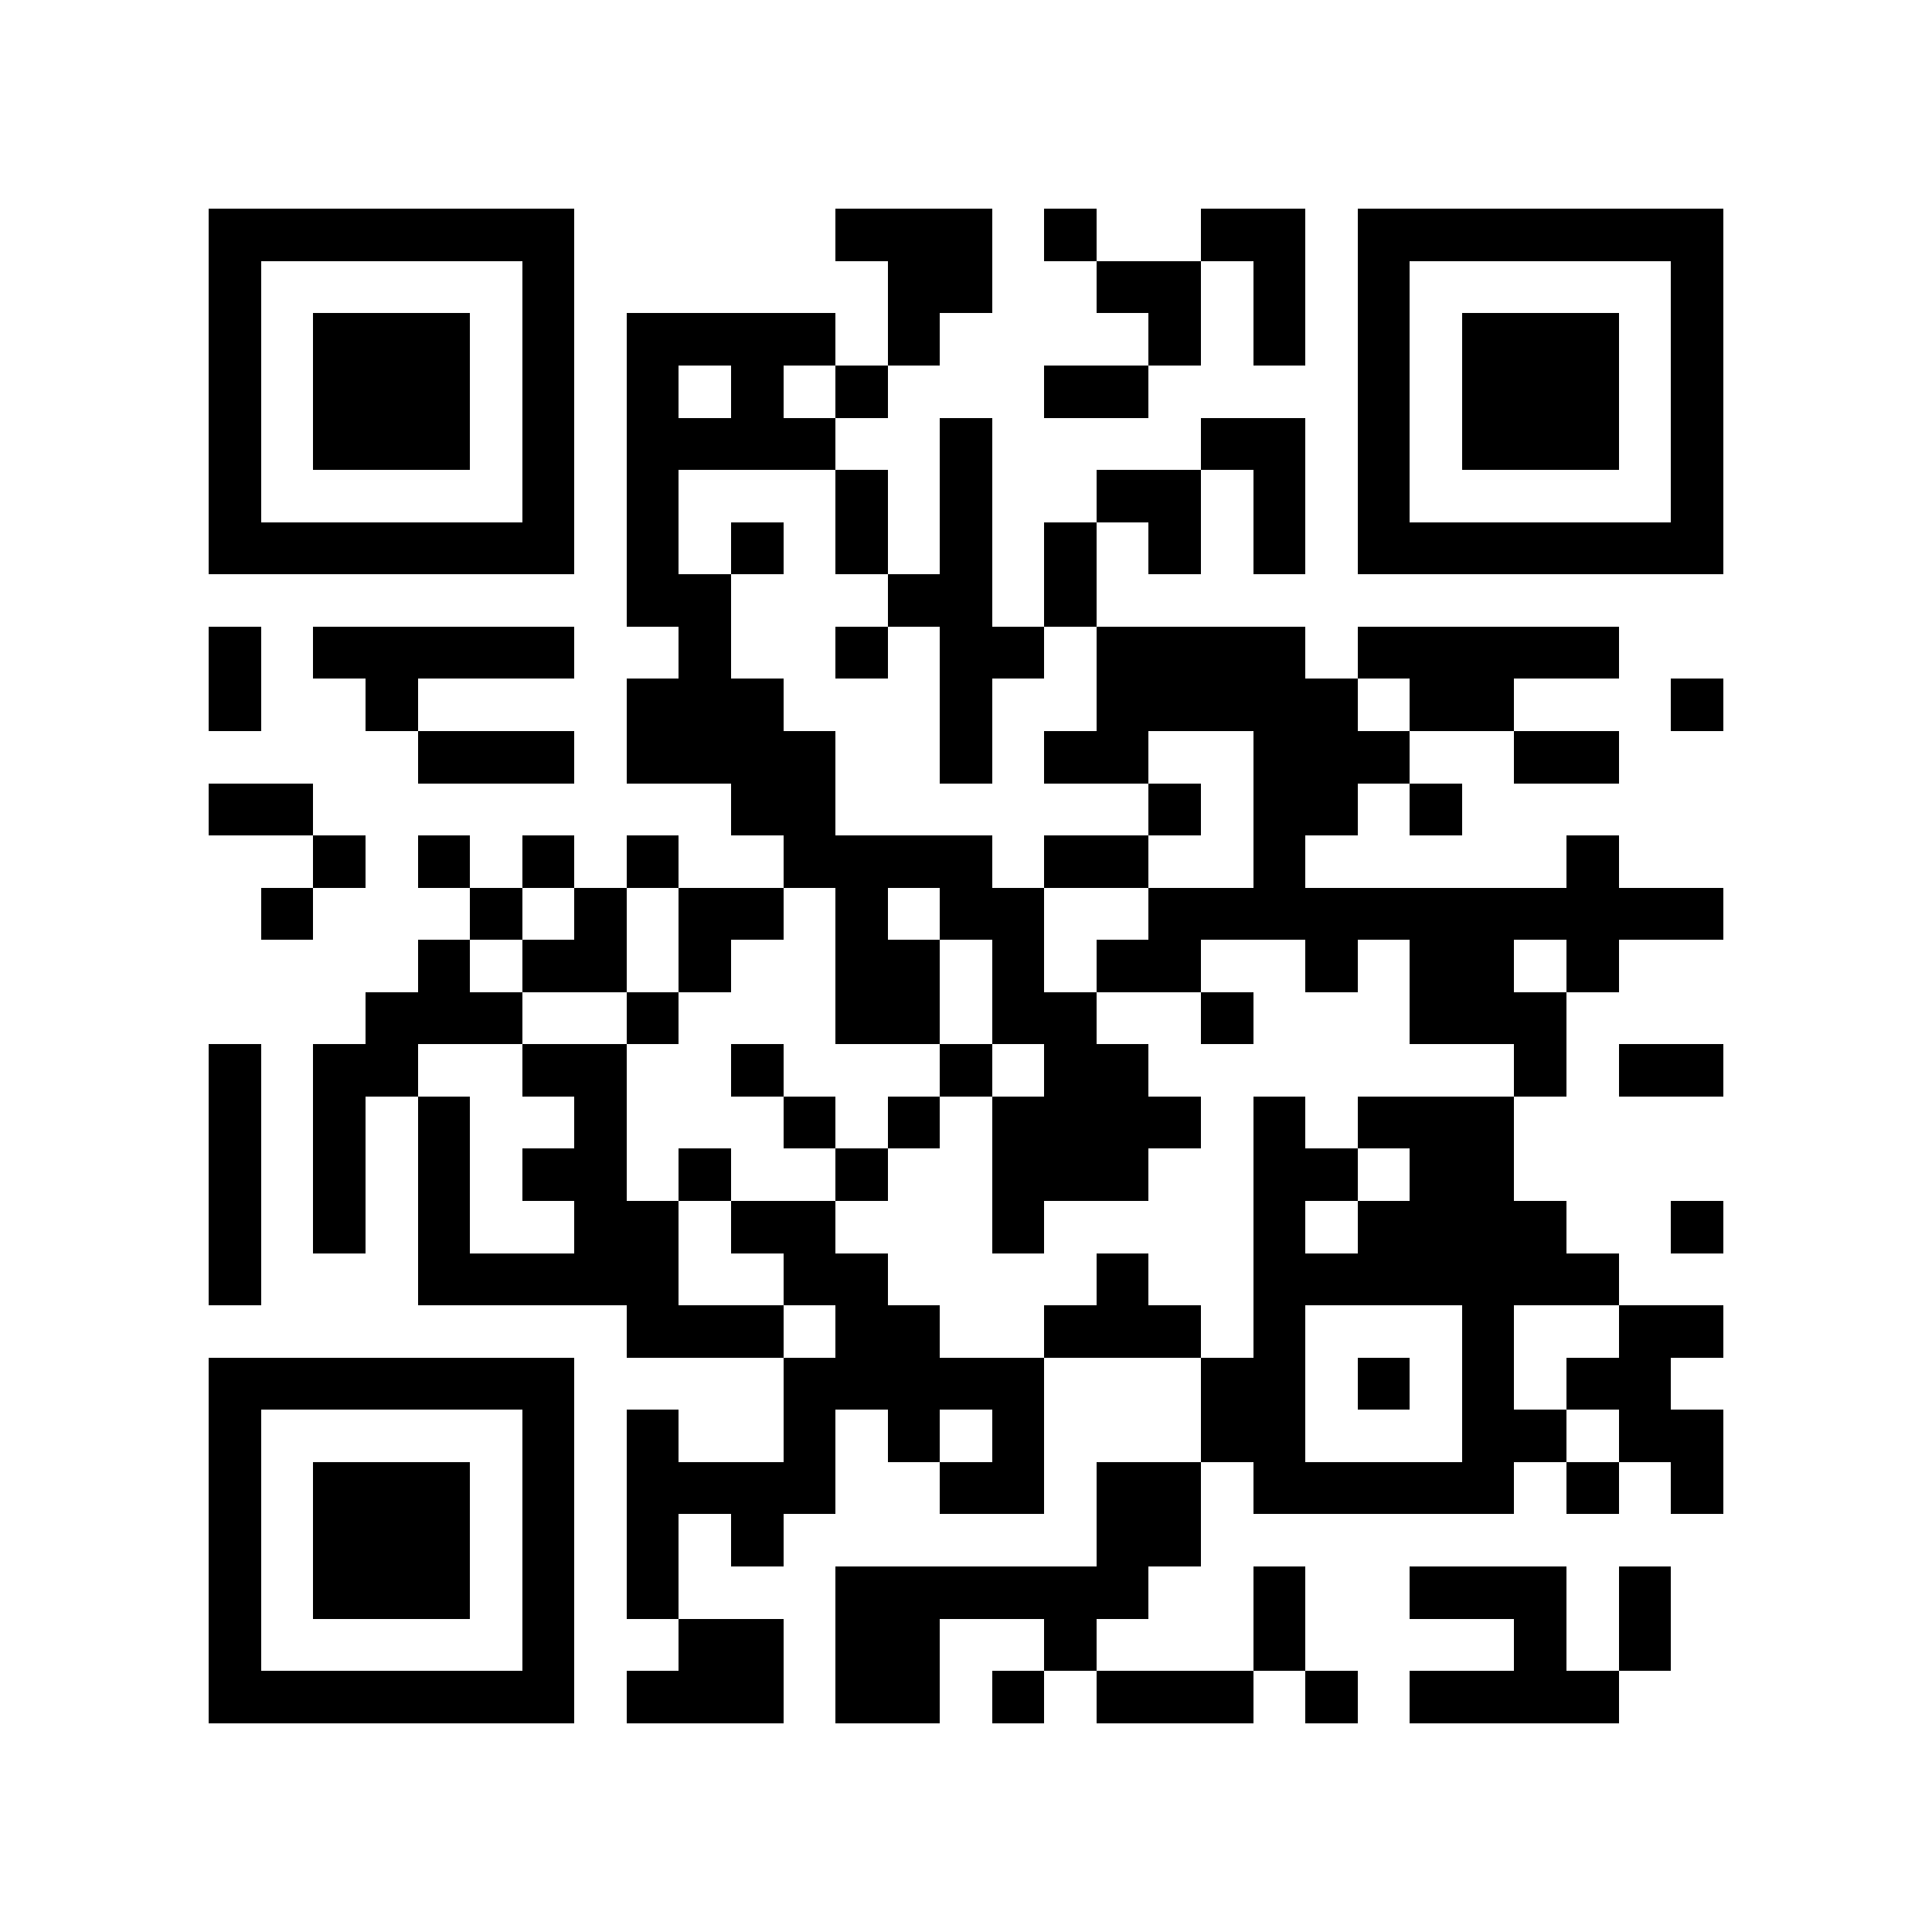 <?xml version="1.0" encoding="utf-8"?><!DOCTYPE svg PUBLIC "-//W3C//DTD SVG 1.1//EN" "http://www.w3.org/Graphics/SVG/1.1/DTD/svg11.dtd"><svg xmlns="http://www.w3.org/2000/svg" viewBox="0 0 37 37" shape-rendering="crispEdges"><path fill="#ffffff" d="M0 0h37v37H0z"/><path stroke="#000000" d="M4 4.5h7m5 0h3m1 0h1m2 0h2m1 0h7M4 5.5h1m5 0h1m6 0h2m2 0h2m1 0h1m1 0h1m5 0h1M4 6.5h1m1 0h3m1 0h1m1 0h4m1 0h1m4 0h1m1 0h1m1 0h1m1 0h3m1 0h1M4 7.5h1m1 0h3m1 0h1m1 0h1m1 0h1m1 0h1m3 0h2m4 0h1m1 0h3m1 0h1M4 8.5h1m1 0h3m1 0h1m1 0h4m2 0h1m4 0h2m1 0h1m1 0h3m1 0h1M4 9.5h1m5 0h1m1 0h1m3 0h1m1 0h1m2 0h2m1 0h1m1 0h1m5 0h1M4 10.5h7m1 0h1m1 0h1m1 0h1m1 0h1m1 0h1m1 0h1m1 0h1m1 0h7M12 11.5h2m3 0h2m1 0h1M4 12.5h1m1 0h5m2 0h1m2 0h1m1 0h2m1 0h4m1 0h5M4 13.5h1m2 0h1m4 0h3m3 0h1m2 0h5m1 0h2m3 0h1M8 14.5h3m1 0h4m2 0h1m1 0h2m2 0h3m2 0h2M4 15.5h2m8 0h2m6 0h1m1 0h2m1 0h1M6 16.5h1m1 0h1m1 0h1m1 0h1m2 0h4m1 0h2m2 0h1m5 0h1M5 17.5h1m3 0h1m1 0h1m1 0h2m1 0h1m1 0h2m2 0h11M8 18.5h1m1 0h2m1 0h1m2 0h2m1 0h1m1 0h2m2 0h1m1 0h2m1 0h1M7 19.5h3m2 0h1m3 0h2m1 0h2m2 0h1m3 0h3M4 20.5h1m1 0h2m2 0h2m2 0h1m3 0h1m1 0h2m7 0h1m1 0h2M4 21.5h1m1 0h1m1 0h1m2 0h1m3 0h1m1 0h1m1 0h4m1 0h1m1 0h3M4 22.5h1m1 0h1m1 0h1m1 0h2m1 0h1m2 0h1m2 0h3m2 0h2m1 0h2M4 23.5h1m1 0h1m1 0h1m2 0h2m1 0h2m3 0h1m4 0h1m1 0h4m2 0h1M4 24.5h1m3 0h5m2 0h2m4 0h1m2 0h7M12 25.5h3m1 0h2m2 0h3m1 0h1m3 0h1m2 0h2M4 26.5h7m4 0h5m3 0h2m1 0h1m1 0h1m1 0h2M4 27.5h1m5 0h1m1 0h1m2 0h1m1 0h1m1 0h1m3 0h2m3 0h2m1 0h2M4 28.5h1m1 0h3m1 0h1m1 0h4m2 0h2m1 0h2m1 0h5m1 0h1m1 0h1M4 29.5h1m1 0h3m1 0h1m1 0h1m1 0h1m6 0h2M4 30.5h1m1 0h3m1 0h1m1 0h1m3 0h6m2 0h1m2 0h3m1 0h1M4 31.5h1m5 0h1m2 0h2m1 0h2m2 0h1m3 0h1m4 0h1m1 0h1M4 32.5h7m1 0h3m1 0h2m1 0h1m1 0h3m1 0h1m1 0h4"/></svg>
